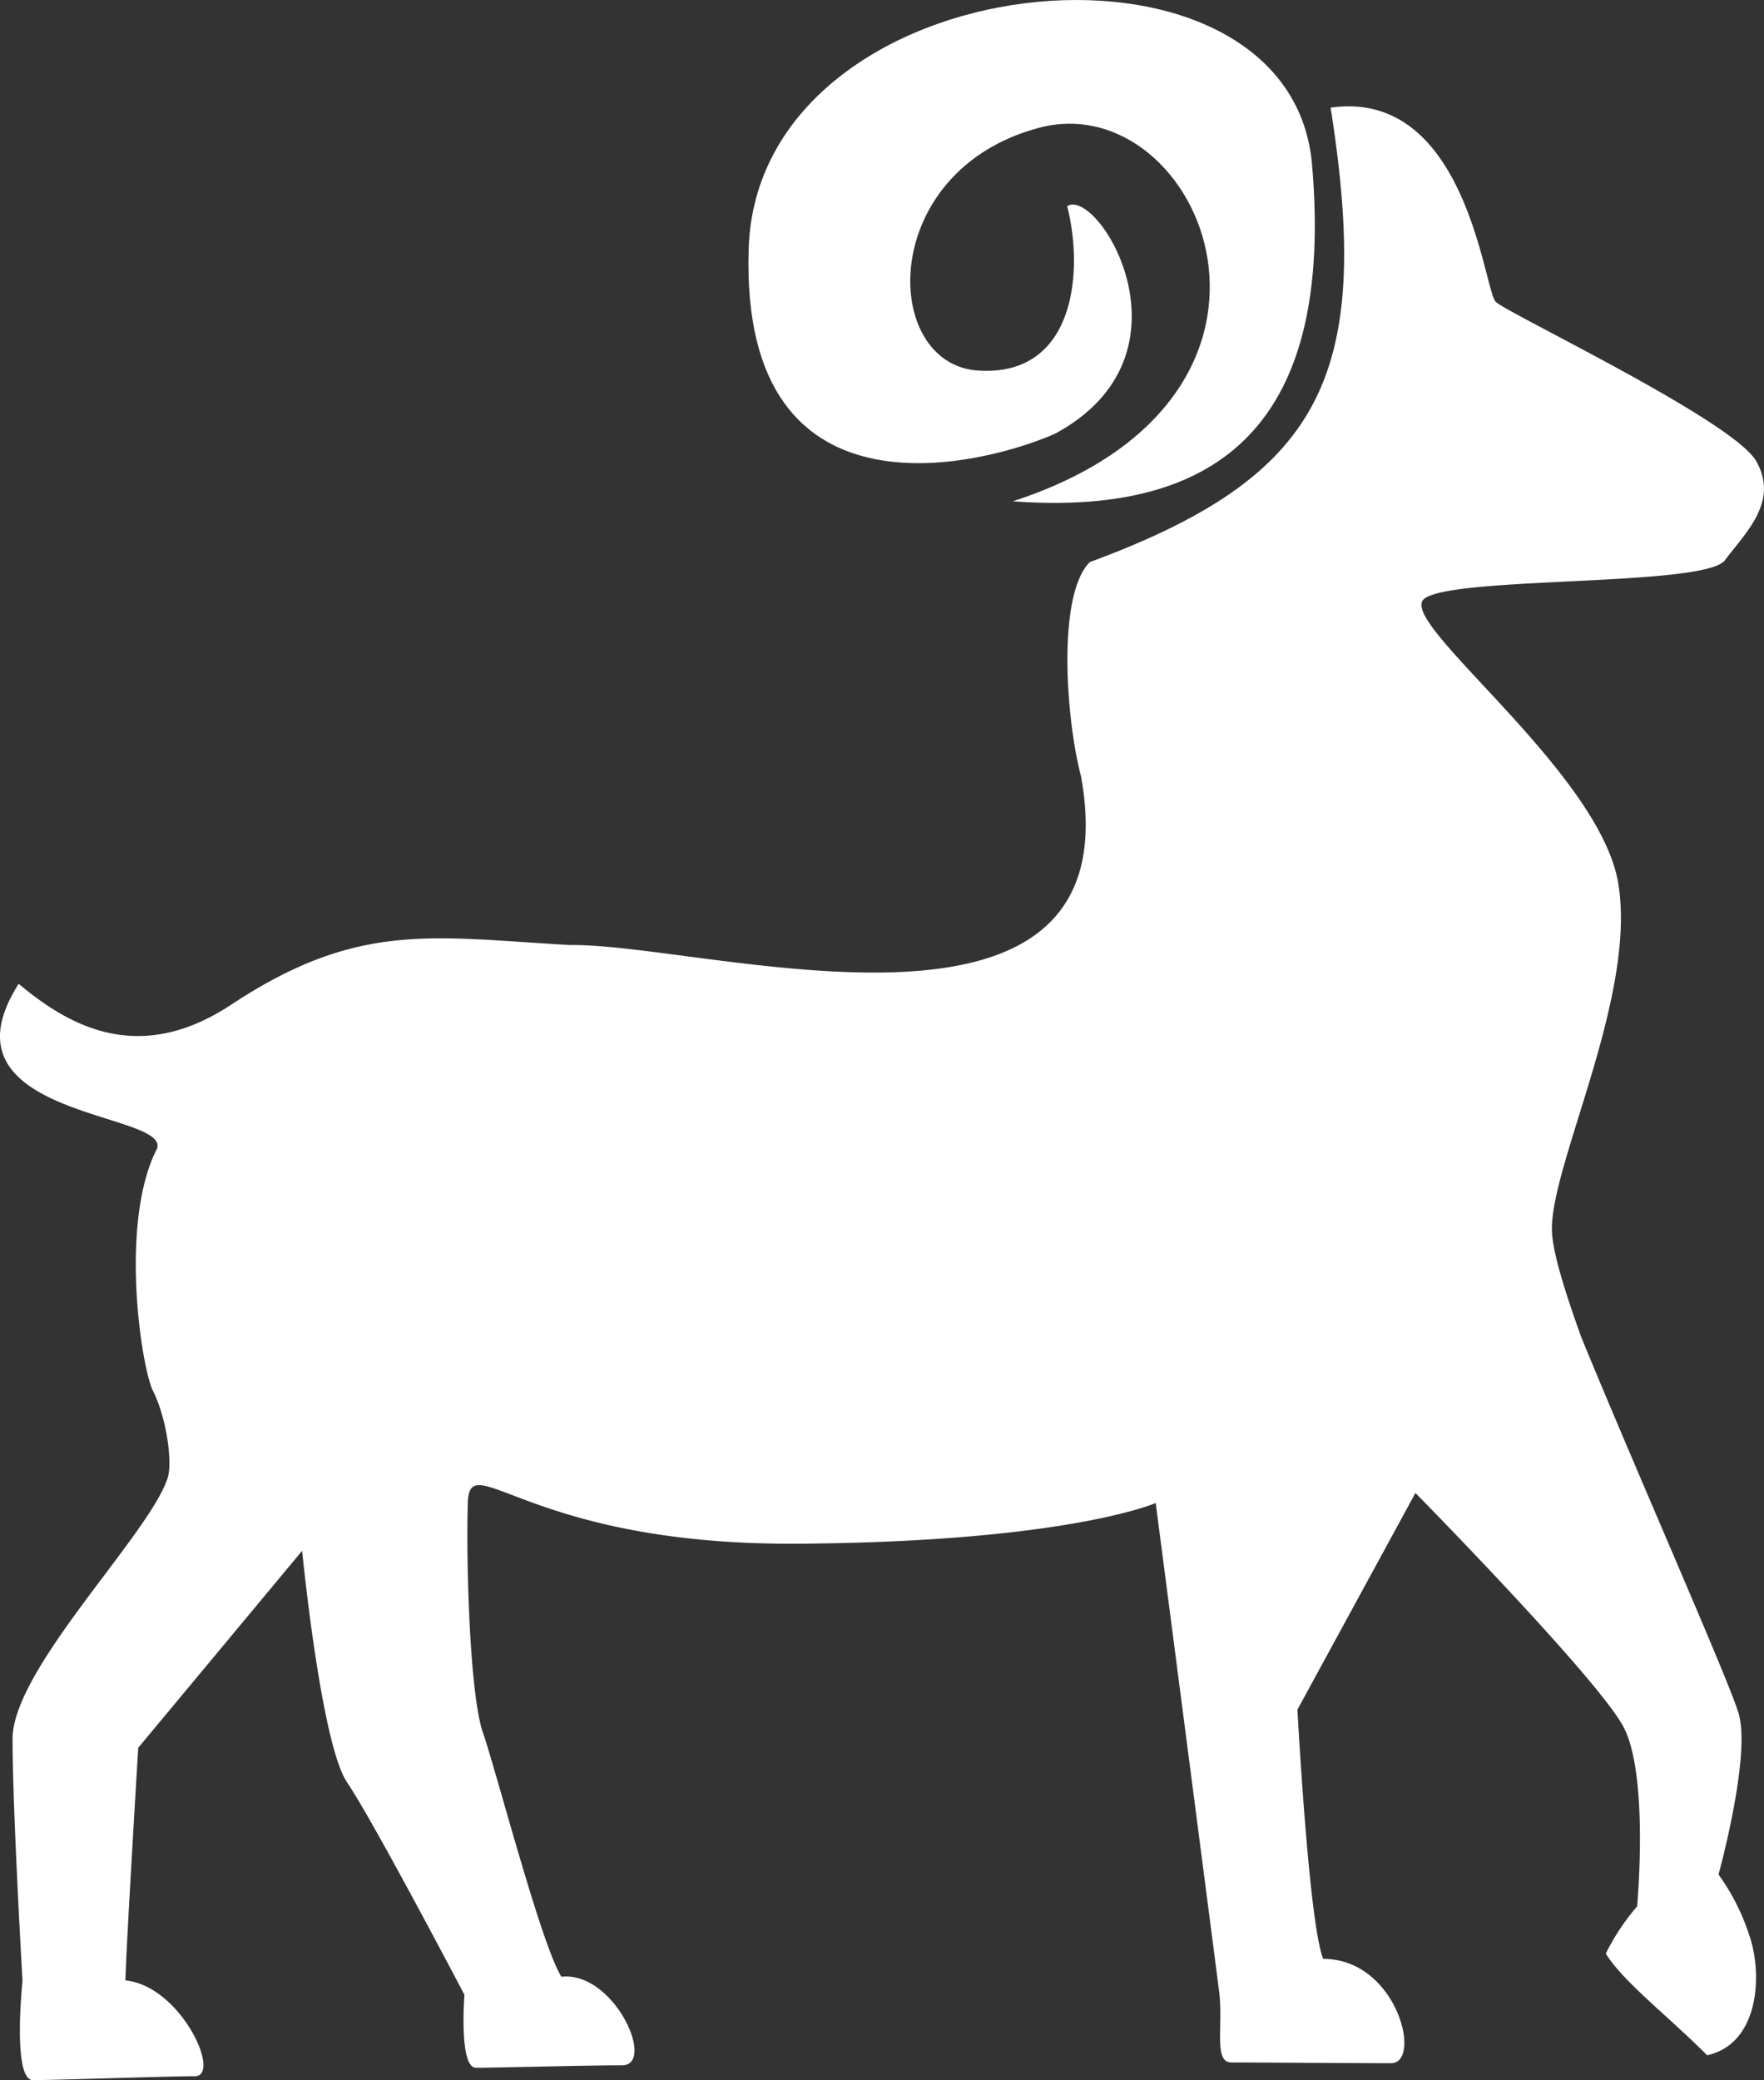 <svg xmlns="http://www.w3.org/2000/svg" width="209.921" height="247.556" viewBox="0 0 209.921 247.556">
  <rect x="0" y="0" width="209.921" height="247.556" fill="#333333" stroke="none"/>
  <g id="cabra-2" transform="translate(-2.429 -0.001)">
    <path id="Trazado_3" data-name="Trazado 3" d="M206.939,212.062s3.906-14.128,2.379-19.211c-1.224-4.061-12.2-28.844-18.708-44.723-1.968-5.456-3.449-10.237-3.5-12.733-.155-7.889,10.175-27.968,7.881-41.383-2.325-13.4-26.349-30.975-23.109-33.742s33.463-1.418,35.827-4.627c2.379-3.208,6.479-6.944,3.712-11.787s-29.6-17.584-31-18.963-3.464-25.419-19.645-23.1c5.076,32.13-1.147,43.917-28.666,54.085C128.187,59.82,129.3,74.7,131.07,81.349c6.471,35.633-44.638,19.862-60.788,20.1-16.538-.938-25.256-2.875-40.368,7.114-11.136,7.339-19.452,2.34-25.264-2.5-10.175,15.98,18,15.182,16.468,19.607-4.534,8.819-1.86,26.054-.488,28.829,1.7,3.394,2.3,8.571,1.775,10.292-2.077,6.7-18.483,22.768-18.483,31.138s1.186,28.782,1.186,28.782S3.86,236.535,6.355,236.535s16.026-.465,19.258-.465-1.62-10.726-8.253-11.407c0-2.55,1.519-27.682,1.519-27.682l19.506-23.443s2.247,23,5.355,27.573S57.7,226.383,57.7,226.383s-.682,8.68,1.364,8.68,13.306-.294,17.39-.294-.914-11.214-7.215-10.54c-2.387-3.743-7.75-24.473-9.338-29.046s-2.015-20.506-1.8-27.333c.2-6.843,7.06,5.053,39.236,4.844,32.161-.209,42.623-4.844,42.623-4.844s7.006,53.837,7.494,57.735c.651,4.247-.7,8.842,1.5,8.842s15.244.093,19.01.093.728-12.43-8.067-12.415c-1.713-4.138-3.069-29.666-3.069-29.666l14.042-25.783s21.7,22.055,24.76,27.844,1.62,21.358,1.62,21.358a26.7,26.7,0,0,0-3.728,5.619c2.1,3.379,7.4,7.416,12.066,12.1,6.13-1.372,6.579-9.393,5.115-13.965A26.29,26.29,0,0,0,206.939,212.062Z" transform="translate(0 11.022)" fill="#fff"/>
    <path id="Trazado_4" data-name="Trazado 4" d="M50.413,51.615c17.483-9.424,5.13-29.394,1.441-27.085C53.862,32.4,52.762,44.873,41.23,44.1c-11.562-.783-11.95-23.807,7.308-28.9,19.25-5.076,35.207,31.983-3.154,44.46,25.117,1.852,38.229-9.71,35.61-40.073S15.021-4.609,13.951,29.606C12.851,63.821,43.175,54.854,50.413,51.615Z" transform="translate(77.572 0)" fill="#fff"/>
  </g>
</svg>
